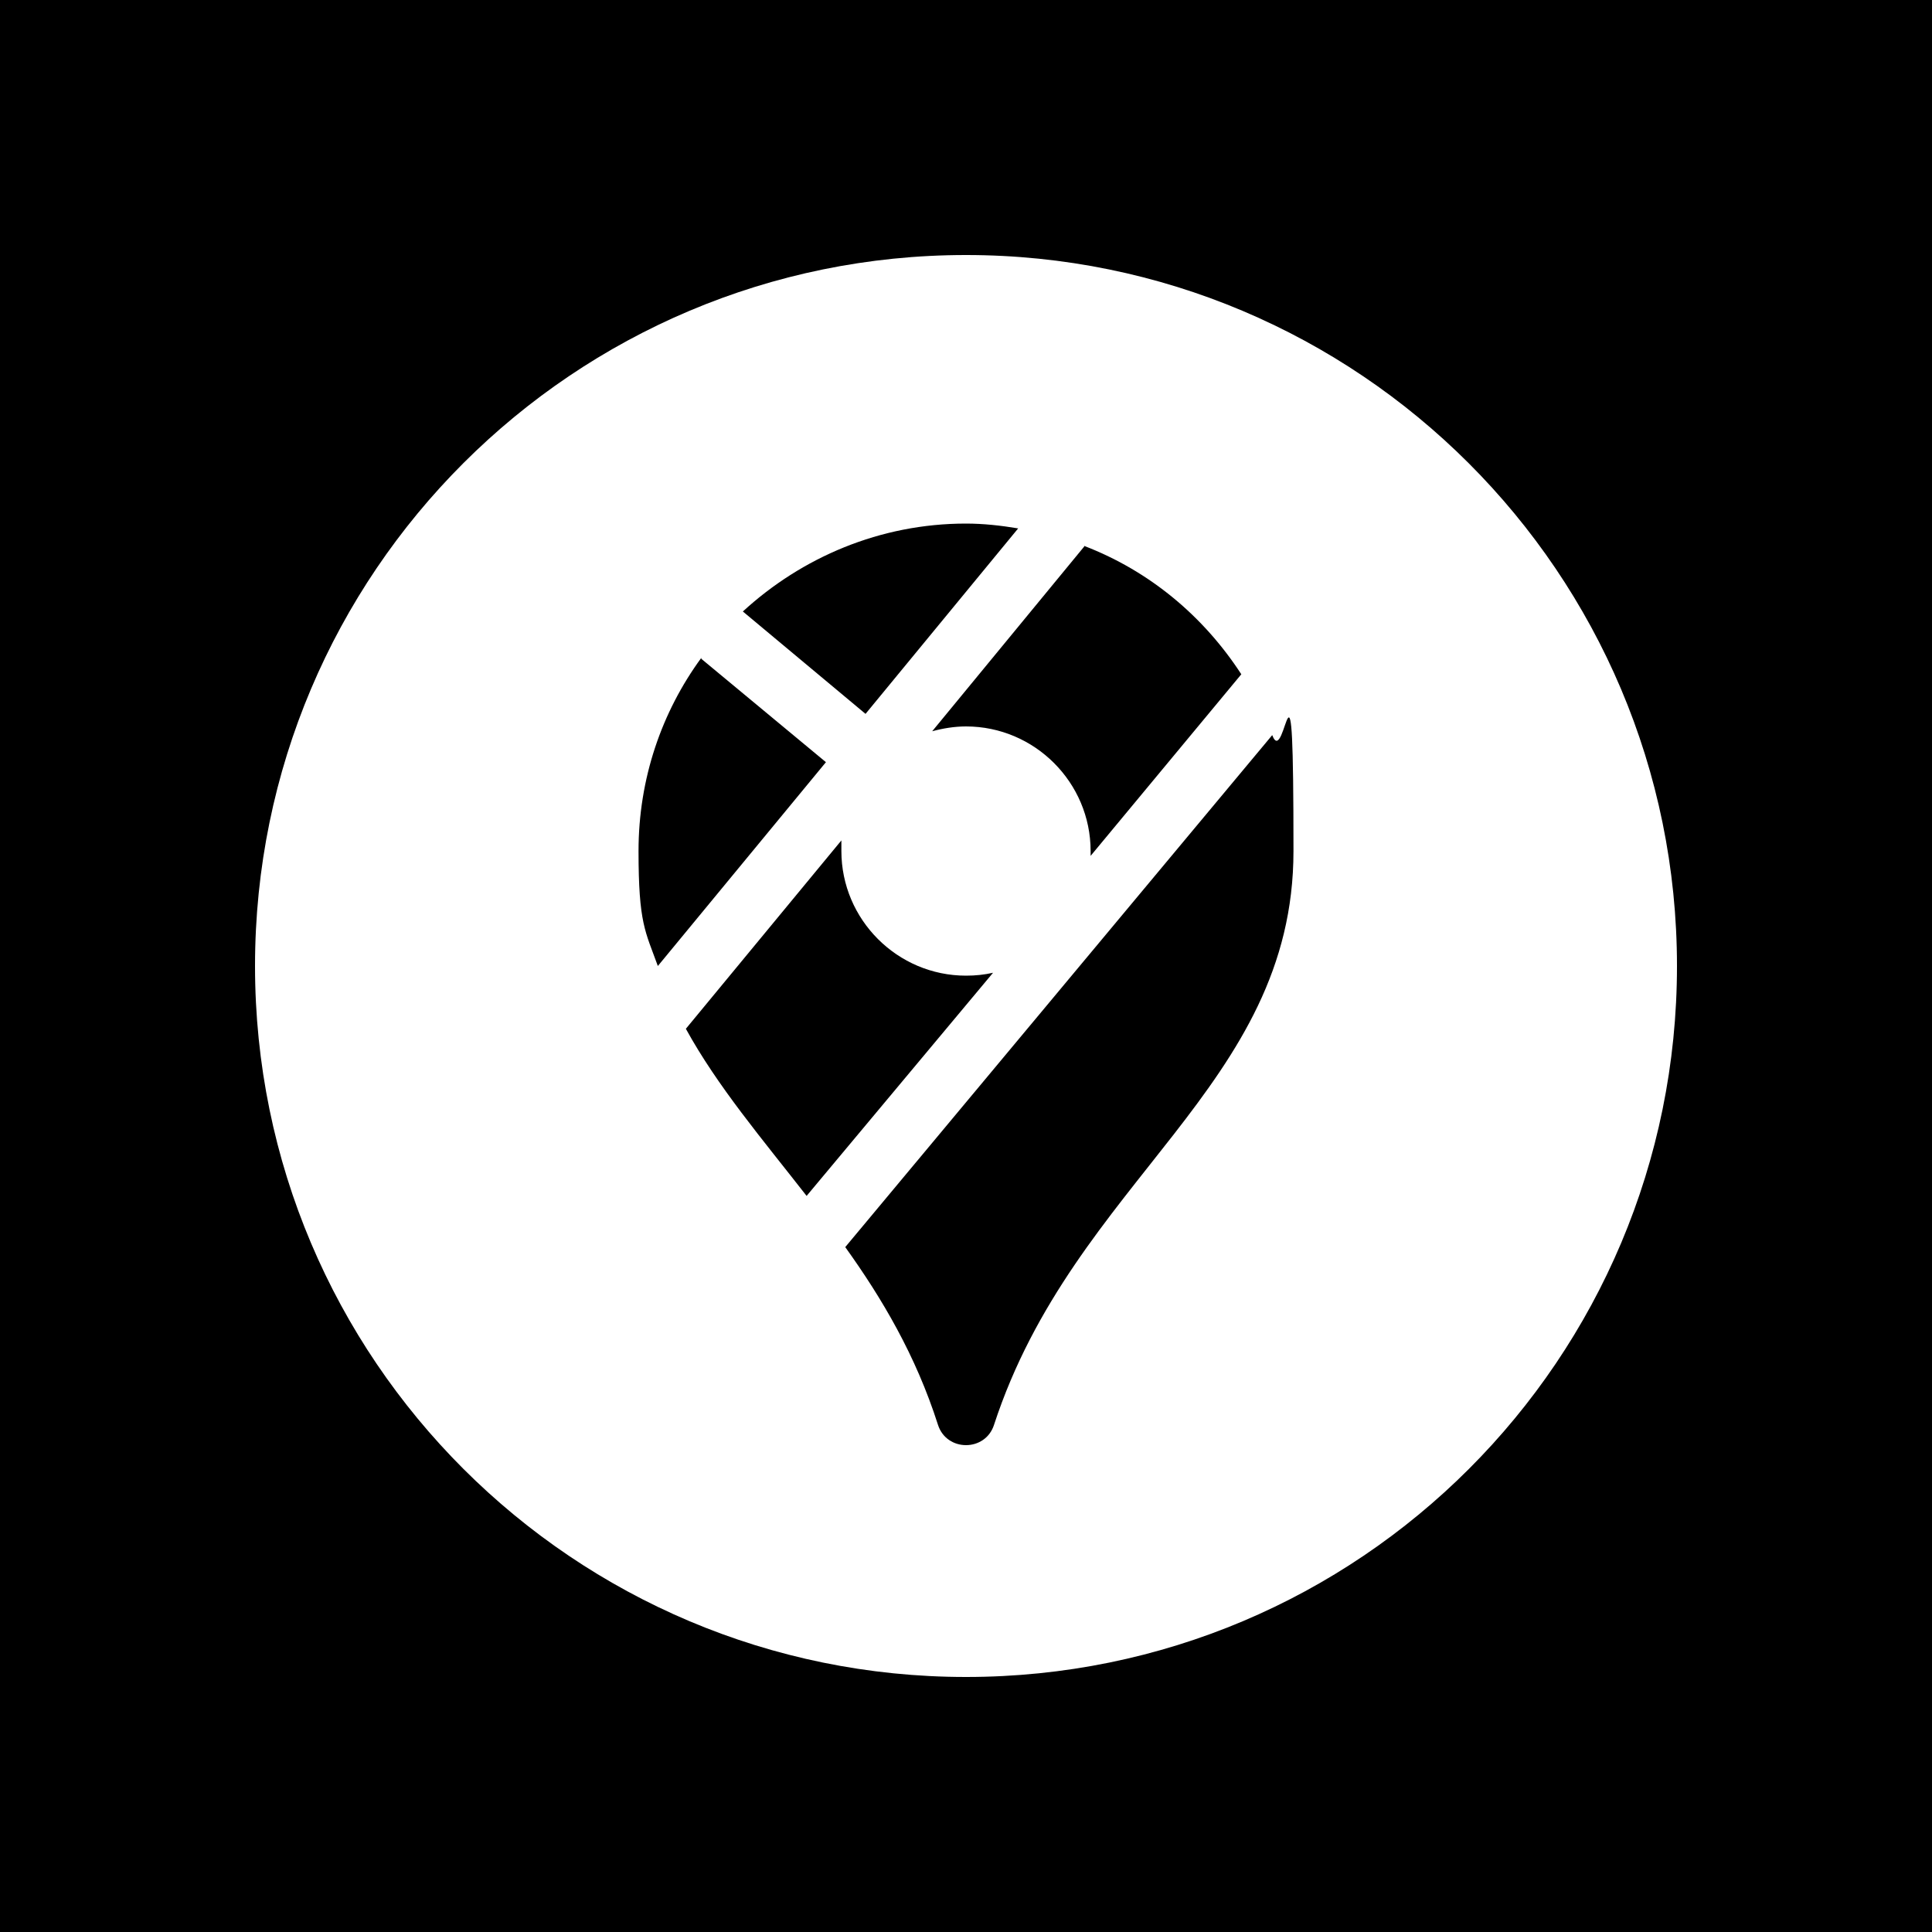 <svg xmlns="http://www.w3.org/2000/svg" viewBox="0 0 200 200">
  <path d="M0 0v200h200V0H0Zm100 173.6c-40.6 0-73.6-32.9-73.6-73.6s33-73.6 73.6-73.6 73.6 32.9 73.6 73.6-32.9 73.6-73.6 73.6Z"/>
  <path d="M115.9 49.3ZM100 54.2c-8.9 0-17 3.5-23.1 9.1l12.7 10.6 15.8-19.2c-1.8-.3-3.6-.5-5.4-.5Zm12.3 2.3L96.5 75.7c1.1-.3 2.3-.5 3.5-.5 7.1 0 12.9 5.8 12.9 12.9v.5l15.6-18.8c-3.9-6-9.5-10.7-16.3-13.3ZM75.8 61Zm-3.2 7.1c-4.1 5.6-6.5 12.5-6.5 20s.7 8.3 2 11.9l17.4-21.1-12.9-10.7Zm59.1 8-44.2 53c3.8 5.3 7.3 11.2 9.6 18.4.9 2.8 4.9 2.8 5.8 0 8.3-25.4 31-35 31-59.4s-.8-8.3-2.2-12ZM87.1 87 71 106.5c3.3 6 7.9 11.4 12.5 17.3l19.3-23.1c-.9.2-1.8.3-2.8.3-7.1 0-12.9-5.8-12.9-12.9V87Z"/>
</svg>